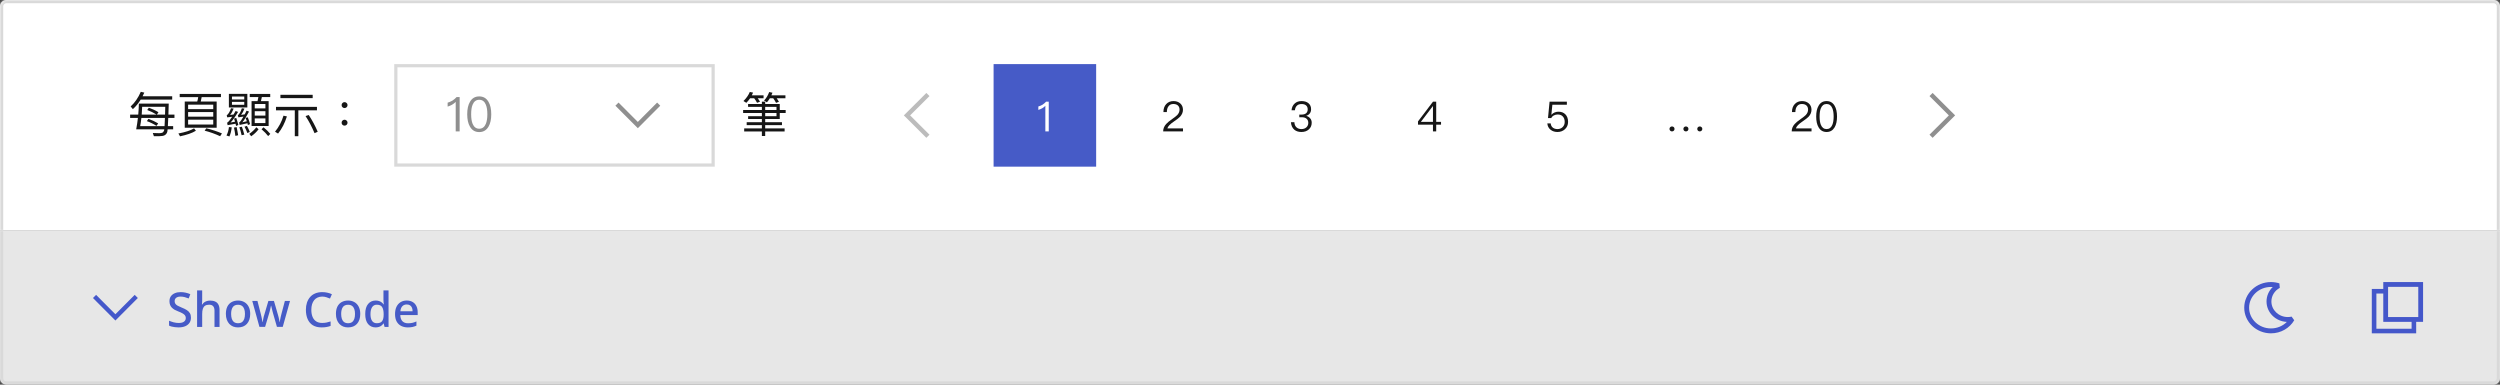 <svg width="780" height="120" viewBox="0 0 780 120" fill="none" xmlns="http://www.w3.org/2000/svg">
<rect x="0" y="0" width="780" height="120" fill="#333333" stroke="none"/>
<mask id="path-2-inside-1_88_3863" fill="white">
<path d="M0 2C0 0.895 0.895 0 2 0H778C779.105 0 780 0.895 780 2V72H0V2Z"/>
</mask>
<path d="M0 2C0 0.895 0.895 0 2 0H778C779.105 0 780 0.895 780 2V72H0V2Z" fill="white"/>
<path d="M-1 2C-1 0.343 0.343 -1 2 -1H778C779.657 -1 781 0.343 781 2H779C779 1.448 778.552 1 778 1H2C1.448 1 1 1.448 1 2H-1ZM780 72H0H780ZM-1 72V2C-1 0.343 0.343 -1 2 -1V1C1.448 1 1 1.448 1 2V72H-1ZM778 -1C779.657 -1 781 0.343 781 2V72H779V2C779 1.448 778.552 1 778 1V-1Z" fill="#D9D9D9" mask="url(#path-2-inside-1_88_3863)"/>
<path d="M43.9 31.07C43.195 32.21 42.385 33.215 41.455 34.055L40.765 33.215C42.055 32.045 43.105 30.53 43.93 28.64L45.025 28.895C44.845 29.285 44.665 29.675 44.485 30.035H53.725V31.07H43.9ZM46.315 37.085C47.425 37.475 48.43 37.94 49.345 38.495L48.835 39.275C47.845 38.645 46.84 38.15 45.82 37.79L46.315 37.085ZM42.49 40.355C42.715 39.185 42.895 37.985 43.03 36.785H40.6V35.765H43.135C43.24 34.625 43.3 33.47 43.33 32.315H52.645L52.54 35.765H54.43V36.785H52.495C52.45 37.835 52.405 38.69 52.375 39.35H54.025V40.355H52.3C52.27 40.745 52.225 41 52.195 41.12C52.06 41.585 51.805 41.93 51.415 42.17C51.055 42.38 50.5 42.485 49.78 42.485C49.27 42.485 48.67 42.5 48.01 42.5L47.68 41.495C48.4 41.525 49.045 41.555 49.615 41.555C49.975 41.555 50.29 41.51 50.56 41.435C50.83 41.33 51.04 41.105 51.175 40.775C51.205 40.715 51.22 40.565 51.25 40.355H42.49ZM51.34 39.35C51.37 38.69 51.415 37.835 51.46 36.785H44.11C44.005 37.715 43.885 38.57 43.735 39.35H51.34ZM44.215 35.765H48.88C47.92 35.165 46.93 34.685 45.94 34.325L46.435 33.605C47.53 33.995 48.535 34.46 49.435 35.015L48.94 35.765H51.49C51.52 35.015 51.535 34.205 51.565 33.32H44.35C44.32 34.19 44.275 35 44.215 35.765ZM57.64 31.67H61.54C61.675 31.22 61.78 30.77 61.84 30.305H56.065V29.315H68.935V30.305H62.92C62.845 30.785 62.755 31.235 62.635 31.67H67.6V39.86H57.64V31.67ZM66.535 38.855V37.34H58.69V38.855H66.535ZM58.69 36.41H66.535V34.97H58.69V36.41ZM58.69 34.04H66.535V32.66H58.69V34.04ZM64.36 40.025C66.145 40.46 67.78 41 69.25 41.63L68.68 42.5C67.105 41.765 65.5 41.195 63.85 40.775L64.36 40.025ZM60.55 40.055L61.12 40.79C59.965 41.51 58.315 42.08 56.17 42.53L55.66 41.645C57.805 41.24 59.44 40.715 60.55 40.055ZM71.41 29.285H77.17V33.53H71.41V29.285ZM76.21 32.705V31.775H72.37V32.705H76.21ZM72.37 31.04H76.21V30.11H72.37V31.04ZM71.425 39.635L72.295 39.725C72.19 40.805 71.95 41.75 71.575 42.575L70.66 42.275C71.065 41.51 71.32 40.625 71.425 39.635ZM73.825 39.65C74.005 40.43 74.155 41.285 74.305 42.2L73.435 42.395C73.315 41.42 73.18 40.565 73 39.815L73.825 39.65ZM75.46 39.545C75.745 40.295 76 41.105 76.225 42.005L75.385 42.185C75.19 41.255 74.95 40.415 74.68 39.695L75.46 39.545ZM77.035 39.275C77.38 39.86 77.68 40.49 77.935 41.165L77.185 41.51C76.9 40.76 76.6 40.1 76.285 39.53L77.035 39.275ZM73.705 36.785C73.945 37.475 74.17 38.21 74.365 38.99L73.66 39.305C73.6 39.065 73.555 38.825 73.495 38.6C72.595 38.795 71.77 38.945 71.02 39.05L70.855 38.3C71.275 38.045 71.8 37.415 72.445 36.425C71.95 36.5 71.44 36.56 70.9 36.62L70.735 35.99C71.305 35.555 71.74 34.82 72.07 33.77L72.895 33.875C72.565 34.73 72.205 35.39 71.785 35.87C72.175 35.825 72.535 35.78 72.88 35.72C73.09 35.36 73.3 35 73.51 34.625L74.275 34.925C73.3 36.575 72.52 37.67 71.92 38.225C72.325 38.15 72.79 38.06 73.33 37.97C73.24 37.61 73.135 37.295 73.03 37.01L73.705 36.785ZM77.305 36.59C77.575 37.25 77.815 37.97 78.025 38.72L77.35 39.02C77.29 38.81 77.245 38.615 77.2 38.45C76.3 38.675 75.49 38.855 74.77 38.99L74.605 38.24C74.965 37.985 75.415 37.37 75.97 36.38C75.46 36.47 74.935 36.545 74.38 36.605L74.215 35.975C74.74 35.54 75.145 34.805 75.445 33.785L76.27 33.89C75.97 34.7 75.61 35.36 75.22 35.855C75.61 35.795 76 35.735 76.36 35.675C76.54 35.315 76.72 34.94 76.93 34.535L77.695 34.82C76.825 36.47 76.135 37.595 75.61 38.165C76.015 38.075 76.48 37.955 77.005 37.835C76.885 37.445 76.75 37.1 76.63 36.8L77.305 36.59ZM78.49 31.55H80.35C80.47 31.13 80.56 30.695 80.62 30.275H77.92V29.315H84.31V30.275H81.7C81.625 30.71 81.535 31.13 81.415 31.55H83.815V39.305H78.49V31.55ZM82.81 38.405V36.935H79.48V38.405H82.81ZM79.48 36.065H82.81V34.685H79.48V36.065ZM79.48 33.815H82.81V32.45H79.48V33.815ZM79.975 39.71L80.68 40.325C80.05 41.165 79.285 41.885 78.37 42.515L77.785 41.765C78.655 41.165 79.375 40.49 79.975 39.71ZM82.225 39.725C83.065 40.4 83.77 41.09 84.34 41.78L83.665 42.455C83.155 41.78 82.465 41.075 81.595 40.325L82.225 39.725ZM88.45 36.095L89.515 36.32C88.87 38.39 87.955 40.175 86.755 41.675L85.81 41.09C87.025 39.59 87.91 37.925 88.45 36.095ZM96.325 35.885C97.405 37.52 98.335 39.26 99.13 41.105L98.14 41.555C97.285 39.545 96.355 37.76 95.335 36.215L96.325 35.885ZM87.49 29.57H97.555V30.62H87.49V29.57ZM86.11 33.35H98.89V34.415H93.085V42.5H91.975V34.415H86.11V33.35ZM107.5 31.865C107.755 31.865 107.98 31.955 108.16 32.15C108.34 32.315 108.43 32.525 108.43 32.795C108.43 33.05 108.34 33.26 108.16 33.44C107.98 33.62 107.755 33.71 107.5 33.71C107.23 33.71 107.02 33.62 106.84 33.44C106.66 33.26 106.585 33.05 106.585 32.795C106.585 32.525 106.66 32.315 106.84 32.15C107.02 31.955 107.23 31.865 107.5 31.865ZM107.5 37.355C107.755 37.355 107.98 37.445 108.16 37.64C108.34 37.805 108.43 38.015 108.43 38.285C108.43 38.54 108.34 38.75 108.16 38.93C107.98 39.11 107.755 39.2 107.5 39.2C107.23 39.2 107.02 39.11 106.84 38.93C106.66 38.75 106.585 38.54 106.585 38.285C106.585 38.015 106.66 37.805 106.84 37.64C107.02 37.445 107.23 37.355 107.5 37.355Z" fill="#161616"/>
<path d="M222.5 20.5V51.5H123.5V20.5H222.5Z" fill="white"/>
<path d="M222.5 20.5V51.5H123.5V20.5H222.5Z" stroke="#D9D9D9"/>
<path d="M142.45 30.29H143.41V41H142.18V31.79C141.505 32.48 140.665 32.96 139.66 33.26V32.03C140.14 31.895 140.65 31.685 141.16 31.385C141.67 31.055 142.09 30.695 142.45 30.29ZM149.521 30.08C150.796 30.08 151.756 30.635 152.416 31.775C152.986 32.735 153.271 34.025 153.271 35.645C153.271 37.265 152.986 38.555 152.416 39.515C151.756 40.64 150.796 41.21 149.521 41.21C148.231 41.21 147.271 40.64 146.626 39.515C146.056 38.555 145.771 37.265 145.771 35.645C145.771 34.025 146.056 32.735 146.626 31.775C147.271 30.635 148.231 30.08 149.521 30.08ZM149.521 31.13C148.561 31.13 147.871 31.64 147.451 32.675C147.151 33.395 147.001 34.385 147.001 35.645C147.001 36.89 147.151 37.88 147.451 38.615C147.871 39.635 148.561 40.16 149.521 40.16C150.481 40.16 151.171 39.635 151.591 38.615C151.891 37.88 152.056 36.89 152.056 35.645C152.056 34.385 151.891 33.395 151.591 32.675C151.171 31.64 150.481 31.13 149.521 31.13Z" fill="#8F8F8F"/>
<path fill-rule="evenodd" clip-rule="evenodd" d="M199 40L192 32.98L192.976 32H192.978L199 38.041L205.024 32H205.026L206 32.979V32.981L199 40Z" fill="#8F8F8F"/>
<path d="M234.03 30.665C233.67 31.175 233.28 31.655 232.86 32.075L231.96 31.52C232.86 30.65 233.52 29.705 233.94 28.685L234.96 28.895C234.84 29.195 234.705 29.465 234.57 29.735H238.23V30.665H236.415C236.7 31.055 236.94 31.4 237.12 31.73L236.205 32.075C235.95 31.58 235.65 31.115 235.305 30.665H234.03ZM240.195 30.665C239.925 31.115 239.61 31.535 239.28 31.925L238.395 31.37C239.13 30.56 239.655 29.675 239.985 28.715L241.005 28.925C240.9 29.21 240.795 29.48 240.675 29.735H245.055V30.665H242.34C242.61 31.055 242.85 31.415 243.03 31.745L242.13 32.09C241.875 31.595 241.575 31.115 241.245 30.665H240.195ZM243.285 37.13H238.74V38.135H243.975V39.035H238.74V40.055H244.8V41.015H238.74V42.425H237.705V41.015H232.185V40.055H237.705V39.035H232.965V38.135H237.705V37.13H233.415V36.26H237.705V35.255H231.855V34.325H237.705V33.335H233.4V32.45H237.705V31.73H238.74V32.45H243.285V34.325H245.13V35.255H243.285V37.13ZM238.74 33.335V34.325H242.265V33.335H238.74ZM238.74 35.255V36.26H242.265V35.255H238.74Z" fill="#161616"/>
<path fill-rule="evenodd" clip-rule="evenodd" d="M282 36.001L289.02 29L290 29.976V29.978L283.959 36.001L290 42.024V42.026L289.021 43H289.019L282 36.001Z" fill="#BCBCBC"/>
<rect width="32" height="32" transform="translate(310 20)" fill="#465BC7"/>
<path d="M326.381 31.718H327.213V41H326.147V33.018C325.562 33.616 324.834 34.032 323.963 34.292V33.226C324.379 33.109 324.821 32.927 325.263 32.667C325.705 32.381 326.069 32.069 326.381 31.718Z" fill="white"/>
<path d="M366.133 31.536C366.991 31.536 367.693 31.783 368.252 32.277C368.798 32.771 369.084 33.434 369.084 34.24C369.084 35.046 368.772 35.774 368.174 36.424C367.849 36.762 367.212 37.269 366.25 37.919C365.067 38.712 364.391 39.427 364.222 40.051H369.097V41H362.909C362.909 40.155 363.208 39.388 363.832 38.699C364.196 38.283 364.859 37.724 365.847 37.048C366.575 36.528 367.056 36.151 367.303 35.891C367.771 35.384 368.018 34.825 368.018 34.227C368.018 33.655 367.849 33.226 367.511 32.914C367.173 32.602 366.692 32.446 366.094 32.446C365.457 32.446 364.963 32.654 364.625 33.096C364.261 33.512 364.066 34.136 364.053 34.955H362.987C362.987 33.915 363.286 33.083 363.858 32.472C364.43 31.848 365.197 31.536 366.133 31.536Z" fill="#161616"/>
<path d="M406.094 31.536C406.978 31.536 407.706 31.757 408.252 32.212C408.785 32.667 409.058 33.278 409.058 34.058C409.058 35.098 408.551 35.8 407.537 36.138C408.083 36.307 408.499 36.567 408.785 36.931C409.097 37.295 409.253 37.75 409.253 38.296C409.253 39.141 408.954 39.83 408.369 40.363C407.771 40.909 406.991 41.182 406.029 41.182C405.145 41.182 404.43 40.948 403.871 40.506C403.208 39.96 402.844 39.167 402.766 38.127H403.845C403.871 38.855 404.118 39.414 404.573 39.791C404.963 40.103 405.444 40.272 406.029 40.272C406.692 40.272 407.225 40.077 407.628 39.7C407.992 39.336 408.187 38.881 408.187 38.335C408.187 37.776 408.005 37.347 407.641 37.035C407.277 36.723 406.783 36.58 406.133 36.58H405.379V35.748H406.094C406.718 35.748 407.186 35.605 407.511 35.332C407.836 35.046 408.005 34.643 408.005 34.123C408.005 33.603 407.836 33.2 407.524 32.914C407.186 32.602 406.705 32.459 406.107 32.459C405.483 32.459 405.002 32.615 404.651 32.953C404.287 33.291 404.079 33.772 404.014 34.396H402.961C403.039 33.499 403.377 32.797 403.949 32.29C404.495 31.783 405.21 31.536 406.094 31.536Z" fill="#161616"/>
<path d="M447.095 31.718H448.096V38.023H449.604V38.894H448.096V41H447.082V38.894H442.415V37.88L447.095 31.718ZM447.043 33.109L443.312 38.023H447.082V33.109H447.043Z" fill="#161616"/>
<path d="M483.468 31.718H488.863V32.667H484.339L484.027 35.774H484.079C484.339 35.462 484.677 35.228 485.08 35.072C485.444 34.916 485.834 34.851 486.263 34.851C487.147 34.851 487.862 35.124 488.408 35.683C488.954 36.255 489.24 37.035 489.24 38.036C489.24 38.972 488.902 39.739 488.239 40.337C487.615 40.896 486.835 41.182 485.925 41.182C485.106 41.182 484.404 40.961 483.832 40.519C483.182 40.025 482.831 39.349 482.766 38.504H483.819C483.871 39.089 484.105 39.544 484.521 39.856C484.885 40.129 485.366 40.272 485.938 40.272C486.588 40.272 487.121 40.064 487.55 39.648C487.966 39.232 488.187 38.699 488.187 38.049C488.187 37.308 487.979 36.736 487.589 36.333C487.212 35.917 486.679 35.722 486.003 35.722C485.561 35.722 485.171 35.813 484.82 36.008C484.456 36.19 484.17 36.476 483.988 36.84H482.974L483.468 31.718Z" fill="#161616"/>
<path d="M521.658 39.453C521.892 39.453 522.074 39.518 522.23 39.674C522.373 39.817 522.451 39.999 522.451 40.22C522.451 40.454 522.373 40.636 522.23 40.779C522.074 40.922 521.879 41 521.658 41C521.437 41 521.255 40.922 521.112 40.779C520.956 40.623 520.878 40.441 520.878 40.22C520.878 39.999 520.956 39.817 521.112 39.674C521.255 39.518 521.437 39.453 521.658 39.453ZM526 39.453C526.221 39.453 526.416 39.518 526.572 39.674C526.715 39.817 526.793 39.999 526.793 40.22C526.793 40.454 526.715 40.636 526.572 40.779C526.416 40.922 526.221 41 526 41C525.779 41 525.597 40.922 525.441 40.779C525.285 40.623 525.22 40.441 525.22 40.22C525.22 39.999 525.285 39.817 525.441 39.674C525.597 39.518 525.779 39.453 526 39.453ZM530.329 39.453C530.55 39.453 530.732 39.518 530.888 39.674C531.044 39.817 531.122 39.999 531.122 40.22C531.122 40.454 531.044 40.636 530.888 40.779C530.732 40.922 530.55 41 530.329 41C530.108 41 529.926 40.922 529.77 40.779C529.614 40.623 529.549 40.441 529.549 40.22C529.549 39.999 529.614 39.817 529.77 39.674C529.926 39.518 530.108 39.453 530.329 39.453Z" fill="#161616"/>
<path d="M562.235 31.536C563.093 31.536 563.795 31.783 564.354 32.277C564.9 32.771 565.186 33.434 565.186 34.24C565.186 35.046 564.874 35.774 564.276 36.424C563.951 36.762 563.314 37.269 562.352 37.919C561.169 38.712 560.493 39.427 560.324 40.051H565.199V41H559.011C559.011 40.155 559.31 39.388 559.934 38.699C560.298 38.283 560.961 37.724 561.949 37.048C562.677 36.528 563.158 36.151 563.405 35.891C563.873 35.384 564.12 34.825 564.12 34.227C564.12 33.655 563.951 33.226 563.613 32.914C563.275 32.602 562.794 32.446 562.196 32.446C561.559 32.446 561.065 32.654 560.727 33.096C560.363 33.512 560.168 34.136 560.155 34.955H559.089C559.089 33.915 559.388 33.083 559.96 32.472C560.532 31.848 561.299 31.536 562.235 31.536ZM569.9 31.536C571.005 31.536 571.837 32.017 572.409 33.005C572.903 33.837 573.15 34.955 573.15 36.359C573.15 37.763 572.903 38.881 572.409 39.713C571.837 40.688 571.005 41.182 569.9 41.182C568.782 41.182 567.95 40.688 567.391 39.713C566.897 38.881 566.65 37.763 566.65 36.359C566.65 34.955 566.897 33.837 567.391 33.005C567.95 32.017 568.782 31.536 569.9 31.536ZM569.9 32.446C569.068 32.446 568.47 32.888 568.106 33.785C567.846 34.409 567.716 35.267 567.716 36.359C567.716 37.438 567.846 38.296 568.106 38.933C568.47 39.817 569.068 40.272 569.9 40.272C570.732 40.272 571.33 39.817 571.694 38.933C571.954 38.296 572.097 37.438 572.097 36.359C572.097 35.267 571.954 34.409 571.694 33.785C571.33 32.888 570.732 32.446 569.9 32.446Z" fill="#161616"/>
<path fill-rule="evenodd" clip-rule="evenodd" d="M610 36.001L602.98 29L602 29.976V29.978L608.041 36.001L602 42.024V42.026L602.979 43H602.981L610 36.001Z" fill="#8F8F8F"/>
<mask id="path-18-inside-2_88_3863" fill="white">
<path d="M0 72H780V118C780 119.105 779.105 120 778 120H2C0.895 120 0 119.105 0 118V72Z"/>
</mask>
<path d="M0 72H780V118C780 119.105 779.105 120 778 120H2C0.895 120 0 119.105 0 118V72Z" fill="#E7E7E7"/>
<path d="M0 72H780H0ZM781 118C781 119.657 779.657 121 778 121H2C0.343 121 -1 119.657 -1 118H1C1 118.552 1.448 119 2 119H778C778.552 119 779 118.552 779 118H781ZM2 121C0.343 121 -1 119.657 -1 118V72H1V118C1 118.552 1.448 119 2 119V121ZM781 72V118C781 119.657 779.657 121 778 121V119C778.552 119 779 118.552 779 118V72H781Z" fill="#D9D9D9" mask="url(#path-18-inside-2_88_3863)"/>
<path fill-rule="evenodd" clip-rule="evenodd" d="M36.001 100L29 92.98L29.976 92H29.978L36.001 98.041L42.024 92H42.026L43 92.979V92.981L36.001 100Z" fill="#4457CA"/>
<path d="M59.575 99.105C59.575 99.745 59.42 100.29 59.11 100.74C58.8 101.19 58.355 101.54 57.775 101.79C57.195 102.03 56.505 102.15 55.705 102.15C55.315 102.15 54.94 102.125 54.58 102.075C54.22 102.035 53.885 101.975 53.575 101.895C53.265 101.815 52.99 101.715 52.75 101.595V100.065C53.15 100.245 53.62 100.41 54.16 100.56C54.7 100.7 55.25 100.77 55.81 100.77C56.29 100.77 56.69 100.705 57.01 100.575C57.33 100.445 57.57 100.265 57.73 100.035C57.89 99.805 57.97 99.535 57.97 99.225C57.97 98.895 57.885 98.62 57.715 98.4C57.555 98.17 57.3 97.96 56.95 97.77C56.61 97.57 56.15 97.36 55.57 97.14C55.17 96.99 54.805 96.825 54.475 96.645C54.155 96.455 53.87 96.235 53.62 95.985C53.38 95.735 53.195 95.445 53.065 95.115C52.935 94.785 52.87 94.4 52.87 93.96C52.87 93.37 53.015 92.865 53.305 92.445C53.605 92.025 54.015 91.705 54.535 91.485C55.055 91.255 55.66 91.14 56.35 91.14C56.93 91.14 57.465 91.2 57.955 91.32C58.455 91.43 58.93 91.585 59.38 91.785L58.87 93.12C58.46 92.95 58.045 92.81 57.625 92.7C57.205 92.59 56.765 92.535 56.305 92.535C55.905 92.535 55.57 92.595 55.3 92.715C55.03 92.835 54.825 93 54.685 93.21C54.555 93.42 54.49 93.665 54.49 93.945C54.49 94.275 54.565 94.55 54.715 94.77C54.865 94.99 55.105 95.195 55.435 95.385C55.765 95.565 56.2 95.765 56.74 95.985C57.34 96.215 57.85 96.465 58.27 96.735C58.7 97.005 59.025 97.33 59.245 97.71C59.465 98.08 59.575 98.545 59.575 99.105ZM63.082 93.645C63.082 93.895 63.072 94.145 63.052 94.395C63.032 94.645 63.012 94.85 62.992 95.01H63.097C63.267 94.73 63.477 94.5 63.727 94.32C63.987 94.14 64.272 94.005 64.582 93.915C64.902 93.825 65.227 93.78 65.557 93.78C66.197 93.78 66.732 93.885 67.162 94.095C67.602 94.295 67.932 94.615 68.152 95.055C68.382 95.485 68.497 96.045 68.497 96.735V102H66.922V96.96C66.922 96.33 66.787 95.86 66.517 95.55C66.257 95.23 65.837 95.07 65.257 95.07C64.707 95.07 64.272 95.18 63.952 95.4C63.642 95.62 63.417 95.945 63.277 96.375C63.147 96.795 63.082 97.315 63.082 97.935V102H61.492V90.6H63.082V93.645ZM78.065 97.95C78.065 98.62 77.975 99.215 77.795 99.735C77.615 100.255 77.36 100.695 77.03 101.055C76.7 101.415 76.3 101.69 75.83 101.88C75.36 102.06 74.83 102.15 74.24 102.15C73.7 102.15 73.2 102.06 72.74 101.88C72.28 101.69 71.88 101.415 71.54 101.055C71.21 100.695 70.95 100.255 70.76 99.735C70.57 99.215 70.475 98.615 70.475 97.935C70.475 97.045 70.625 96.29 70.925 95.67C71.235 95.05 71.675 94.58 72.245 94.26C72.825 93.93 73.505 93.765 74.285 93.765C75.025 93.765 75.675 93.93 76.235 94.26C76.805 94.58 77.25 95.05 77.57 95.67C77.9 96.29 78.065 97.05 78.065 97.95ZM72.11 97.95C72.11 98.55 72.185 99.07 72.335 99.51C72.485 99.94 72.72 100.27 73.04 100.5C73.36 100.73 73.77 100.845 74.27 100.845C74.77 100.845 75.18 100.73 75.5 100.5C75.82 100.27 76.055 99.94 76.205 99.51C76.355 99.07 76.43 98.55 76.43 97.95C76.43 97.33 76.35 96.81 76.19 96.39C76.04 95.97 75.805 95.65 75.485 95.43C75.175 95.2 74.765 95.085 74.255 95.085C73.505 95.085 72.96 95.335 72.62 95.835C72.28 96.335 72.11 97.04 72.11 97.95ZM85.248 97.95C85.198 97.75 85.138 97.53 85.068 97.29C85.008 97.05 84.948 96.81 84.888 96.57C84.828 96.32 84.773 96.09 84.723 95.88C84.673 95.67 84.633 95.505 84.603 95.385H84.543C84.523 95.505 84.488 95.67 84.438 95.88C84.398 96.09 84.348 96.32 84.288 96.57C84.228 96.81 84.168 97.055 84.108 97.305C84.048 97.545 83.983 97.765 83.913 97.965L82.713 101.985H80.943L78.708 93.9H80.328L81.378 97.995C81.458 98.275 81.528 98.57 81.588 98.88C81.658 99.19 81.718 99.49 81.768 99.78C81.828 100.06 81.868 100.295 81.888 100.485H81.948C81.968 100.355 81.998 100.195 82.038 100.005C82.078 99.805 82.118 99.6 82.158 99.39C82.208 99.17 82.253 98.96 82.293 98.76C82.343 98.56 82.393 98.395 82.443 98.265L83.733 93.9H85.473L86.733 98.265C86.793 98.465 86.858 98.705 86.928 98.985C86.998 99.255 87.058 99.525 87.108 99.795C87.168 100.055 87.208 100.28 87.228 100.47H87.288C87.308 100.3 87.343 100.08 87.393 99.81C87.443 99.53 87.503 99.23 87.573 98.91C87.653 98.59 87.728 98.285 87.798 97.995L88.878 93.9H90.483L88.218 101.985H86.403L85.248 97.95ZM100.539 92.535C100.009 92.535 99.534 92.63 99.114 92.82C98.694 93 98.334 93.27 98.034 93.63C97.744 93.99 97.519 94.425 97.359 94.935C97.209 95.445 97.134 96.02 97.134 96.66C97.134 97.5 97.259 98.23 97.509 98.85C97.759 99.46 98.134 99.93 98.634 100.26C99.134 100.59 99.764 100.755 100.524 100.755C100.984 100.755 101.424 100.715 101.844 100.635C102.274 100.545 102.709 100.43 103.149 100.29V101.685C102.729 101.845 102.299 101.96 101.859 102.03C101.419 102.11 100.909 102.15 100.329 102.15C99.239 102.15 98.329 101.925 97.599 101.475C96.879 101.025 96.339 100.385 95.979 99.555C95.619 98.725 95.439 97.755 95.439 96.645C95.439 95.835 95.549 95.095 95.769 94.425C95.999 93.745 96.329 93.16 96.759 92.67C97.189 92.18 97.719 91.805 98.349 91.545C98.989 91.275 99.724 91.14 100.554 91.14C101.094 91.14 101.624 91.2 102.144 91.32C102.664 91.43 103.134 91.59 103.554 91.8L102.954 93.15C102.604 92.99 102.224 92.85 101.814 92.73C101.414 92.6 100.989 92.535 100.539 92.535ZM112.401 97.95C112.401 98.62 112.311 99.215 112.131 99.735C111.951 100.255 111.696 100.695 111.366 101.055C111.036 101.415 110.636 101.69 110.166 101.88C109.696 102.06 109.166 102.15 108.576 102.15C108.036 102.15 107.536 102.06 107.076 101.88C106.616 101.69 106.216 101.415 105.876 101.055C105.546 100.695 105.286 100.255 105.096 99.735C104.906 99.215 104.811 98.615 104.811 97.935C104.811 97.045 104.961 96.29 105.261 95.67C105.571 95.05 106.011 94.58 106.581 94.26C107.161 93.93 107.841 93.765 108.621 93.765C109.361 93.765 110.011 93.93 110.571 94.26C111.141 94.58 111.586 95.05 111.906 95.67C112.236 96.29 112.401 97.05 112.401 97.95ZM106.446 97.95C106.446 98.55 106.521 99.07 106.671 99.51C106.821 99.94 107.056 100.27 107.376 100.5C107.696 100.73 108.106 100.845 108.606 100.845C109.106 100.845 109.516 100.73 109.836 100.5C110.156 100.27 110.391 99.94 110.541 99.51C110.691 99.07 110.766 98.55 110.766 97.95C110.766 97.33 110.686 96.81 110.526 96.39C110.376 95.97 110.141 95.65 109.821 95.43C109.511 95.2 109.101 95.085 108.591 95.085C107.841 95.085 107.296 95.335 106.956 95.835C106.616 96.335 106.446 97.04 106.446 97.95ZM117.192 102.15C116.222 102.15 115.437 101.8 114.837 101.1C114.247 100.4 113.952 99.36 113.952 97.98C113.952 96.59 114.252 95.54 114.852 94.83C115.452 94.12 116.242 93.765 117.222 93.765C117.632 93.765 117.987 93.82 118.287 93.93C118.597 94.03 118.862 94.17 119.082 94.35C119.312 94.53 119.507 94.73 119.667 94.95H119.757C119.737 94.81 119.712 94.61 119.682 94.35C119.652 94.08 119.637 93.84 119.637 93.63V90.6H121.227V102H119.982L119.712 100.92H119.637C119.487 101.15 119.297 101.36 119.067 101.55C118.847 101.73 118.582 101.875 118.272 101.985C117.962 102.095 117.602 102.15 117.192 102.15ZM117.567 100.845C118.347 100.845 118.897 100.63 119.217 100.2C119.537 99.76 119.697 99.105 119.697 98.235V97.995C119.697 97.045 119.542 96.32 119.232 95.82C118.932 95.32 118.372 95.07 117.552 95.07C116.902 95.07 116.412 95.335 116.082 95.865C115.752 96.385 115.587 97.1 115.587 98.01C115.587 98.92 115.752 99.62 116.082 100.11C116.412 100.6 116.907 100.845 117.567 100.845ZM126.899 93.765C127.609 93.765 128.219 93.915 128.729 94.215C129.239 94.505 129.629 94.925 129.899 95.475C130.179 96.025 130.319 96.675 130.319 97.425V98.295H124.889C124.909 99.125 125.124 99.76 125.534 100.2C125.954 100.64 126.539 100.86 127.289 100.86C127.809 100.86 128.269 100.815 128.669 100.725C129.079 100.625 129.499 100.48 129.929 100.29V101.61C129.529 101.79 129.119 101.925 128.699 102.015C128.289 102.105 127.799 102.15 127.229 102.15C126.449 102.15 125.759 101.995 125.159 101.685C124.559 101.375 124.089 100.915 123.749 100.305C123.419 99.685 123.254 98.925 123.254 98.025C123.254 97.115 123.404 96.345 123.704 95.715C124.014 95.085 124.439 94.605 124.979 94.275C125.529 93.935 126.169 93.765 126.899 93.765ZM126.899 94.995C126.329 94.995 125.869 95.18 125.519 95.55C125.179 95.92 124.979 96.445 124.919 97.125H128.729C128.729 96.705 128.664 96.335 128.534 96.015C128.404 95.695 128.204 95.445 127.934 95.265C127.664 95.085 127.319 94.995 126.899 94.995Z" fill="#465BC7"/>
<path fill-rule="evenodd" clip-rule="evenodd" d="M700.2 96C700.2 91.546 703.97 88 708.539 88C709.459 88 710.343 88.151 711.168 88.413L711.295 89.816C709.717 90.659 708.675 92.254 708.675 94.056C708.675 96.704 710.934 98.917 713.804 98.917C714.204 98.917 714.599 98.869 714.98 98.783L715.8 99.917C714.368 102.362 711.644 104 708.535 104C703.97 104 700.2 100.454 700.2 96ZM708.539 89.528C704.734 89.528 701.72 92.463 701.72 96C701.72 99.537 704.735 102.472 708.535 102.472C710.496 102.472 712.254 101.686 713.491 100.438C709.997 100.282 707.155 97.519 707.155 94.056C707.155 92.29 707.901 90.701 709.093 89.55C708.91 89.535 708.725 89.528 708.539 89.528Z" fill="#4457CA"/>
<path d="M756 100.418H753.851V104H740V90.149H743.582V88H756V100.418ZM741.433 91.582V102.567H752.418V100.418H743.582V91.582H741.433ZM745.082 98.918H754.5V89.5H745.082V98.918Z" fill="#4457CA"/>
</svg>
